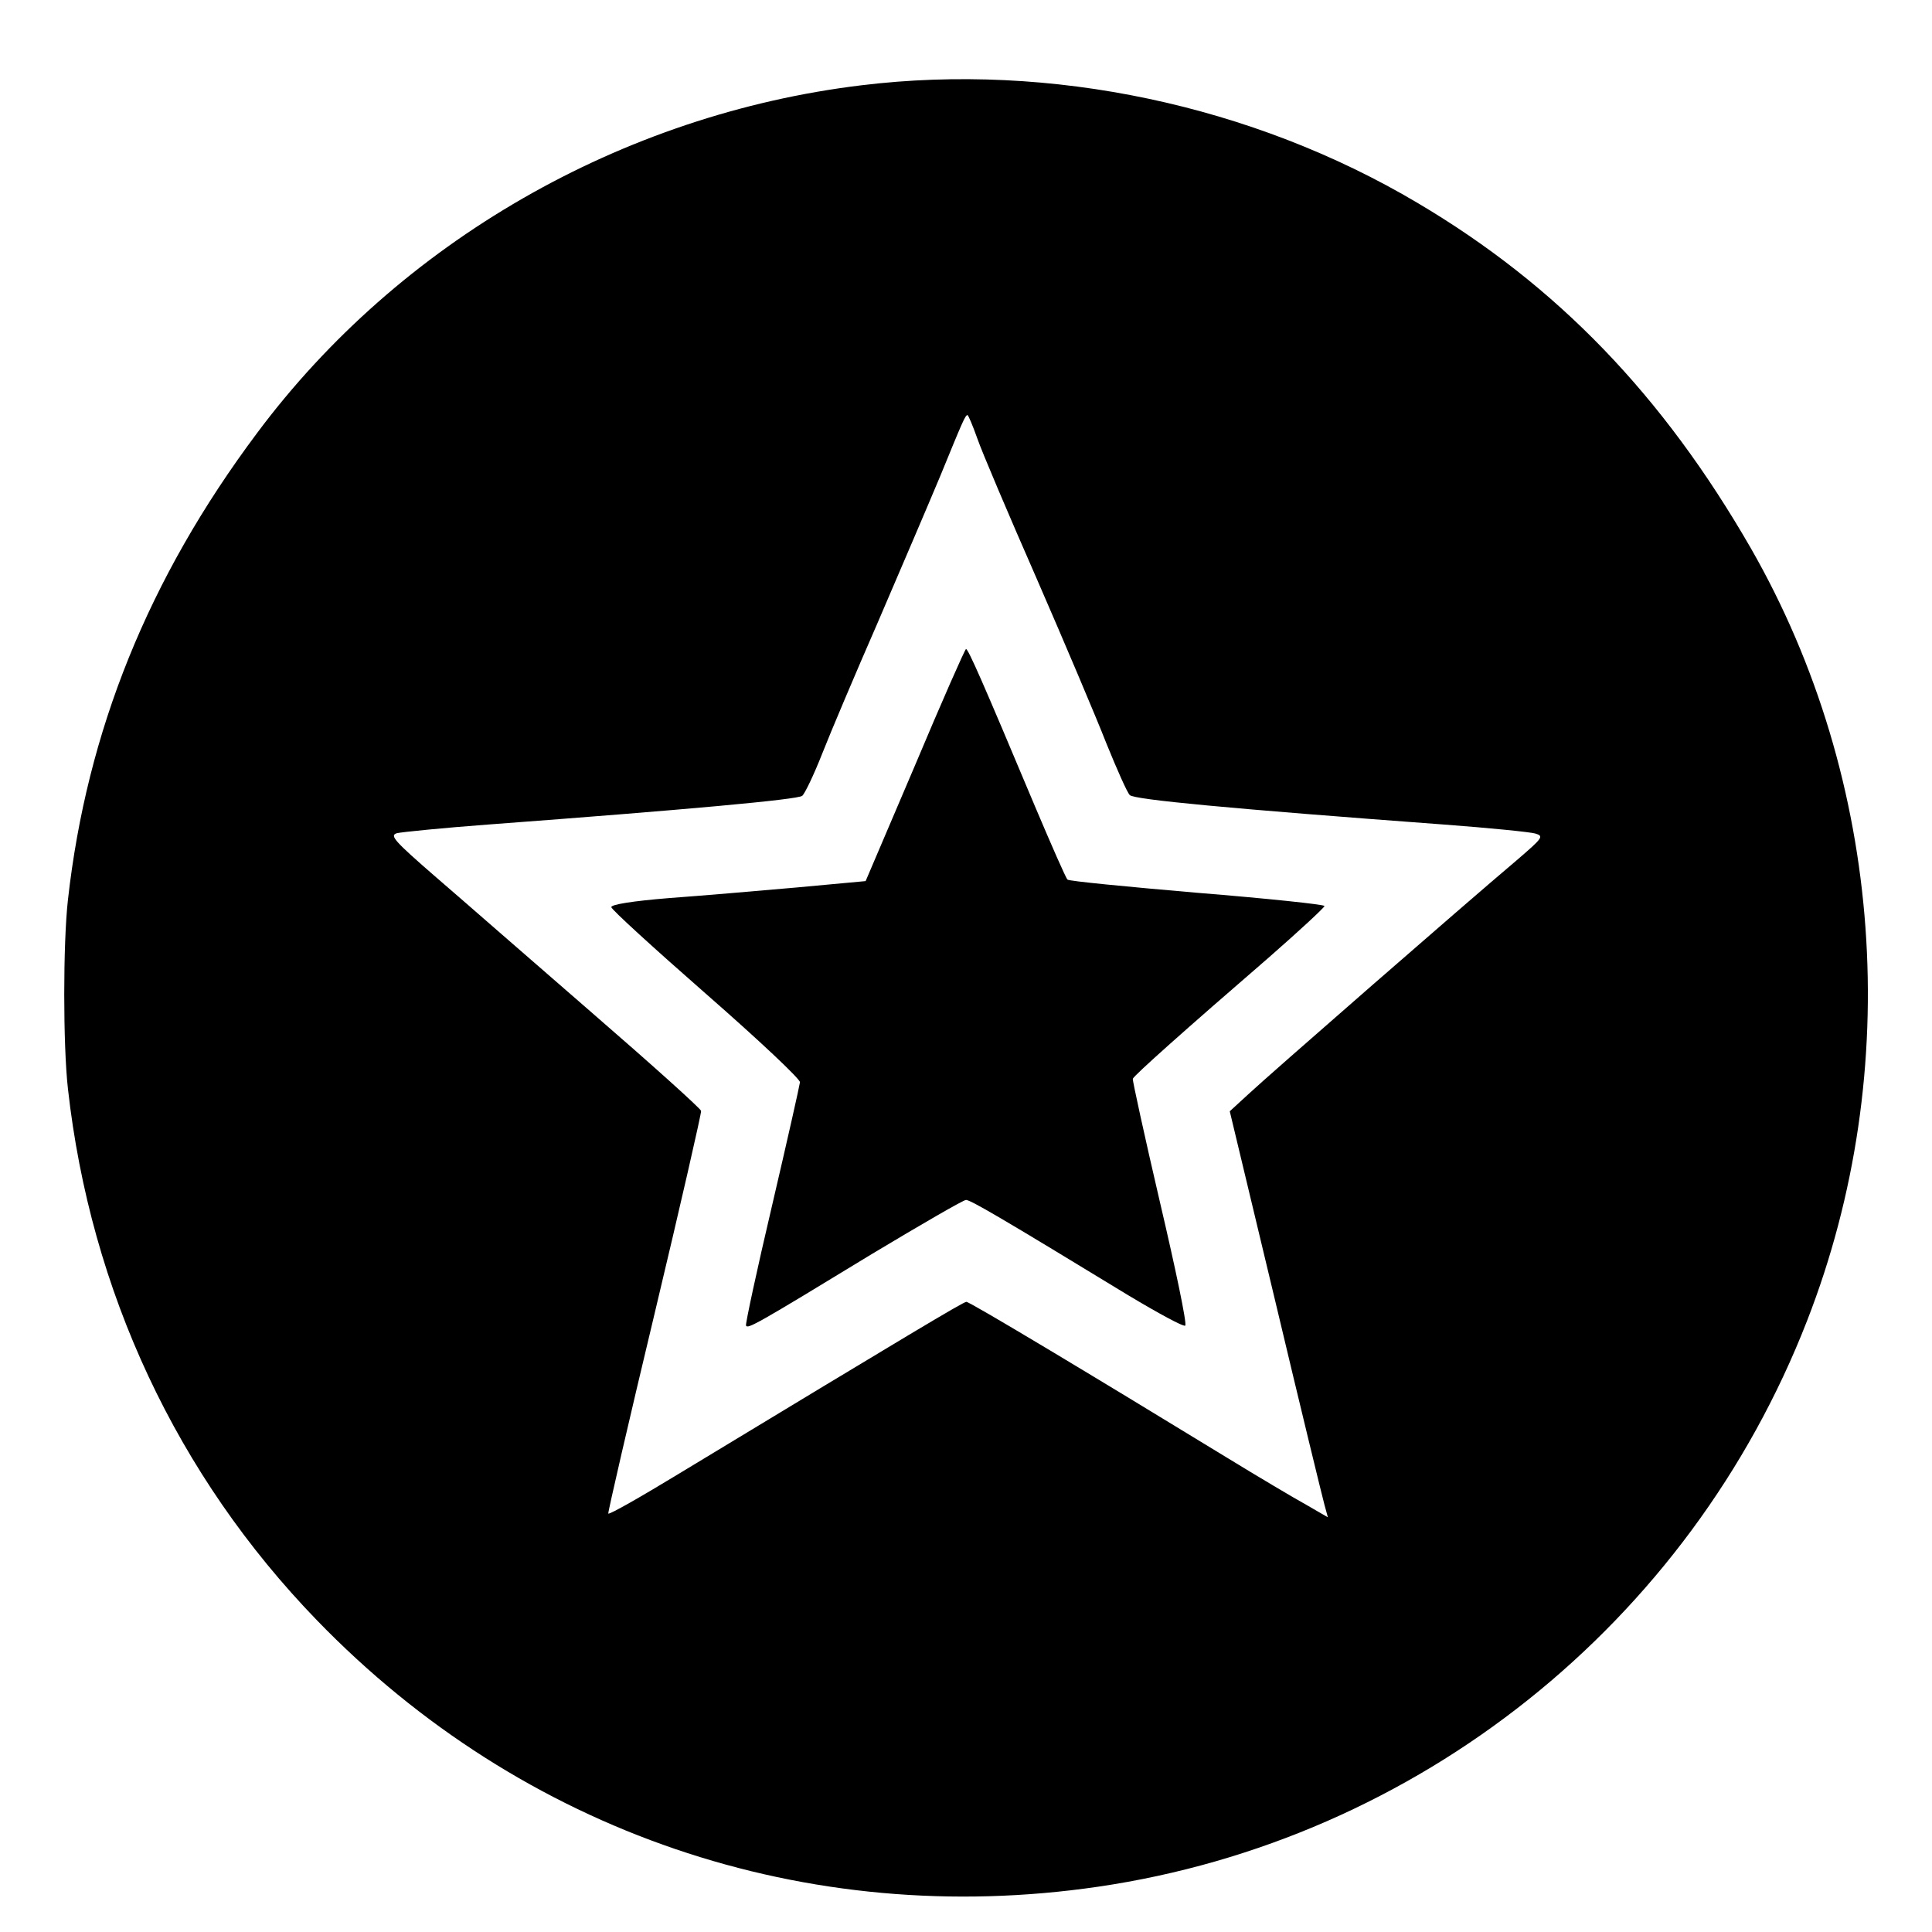 <?xml version="1.0" standalone="no"?>
<!DOCTYPE svg PUBLIC "-//W3C//DTD SVG 20010904//EN"
 "http://www.w3.org/TR/2001/REC-SVG-20010904/DTD/svg10.dtd">
<svg version="1.0" xmlns="http://www.w3.org/2000/svg"
 width="512pt" height="512pt" viewBox="0 0 512 512"
 preserveAspectRatio="xMidYMid meet">
<g transform="translate(0,512) scale(0.1,-0.1)"
fill="#000000" stroke="none">
<path d="M2283 4894 c-636 -77 -1225 -416 -1602 -922 -288 -385 -451 -790
-501 -1237 -13 -116 -13 -384 0 -500 60 -537 289 -1026 660 -1409 544 -562
1298 -819 2070 -706 847 124 1567 698 1879 1500 259 664 203 1433 -149 2047
-233 405 -513 696 -883 915 -438 260 -973 373 -1474 312z m307 -936 c12 -35
83 -202 158 -373 74 -170 157 -366 184 -435 28 -69 55 -130 62 -137 11 -12
265 -36 831 -78 121 -9 231 -20 244 -24 23 -7 20 -11 -51 -72 -134 -113 -660
-572 -710 -619 l-49 -45 121 -505 c66 -278 125 -520 130 -538 l9 -33 -57 33
c-31 17 -127 74 -212 126 -373 228 -680 412 -689 412 -8 0 -158 -90 -761 -455
-102 -62 -186 -110 -188 -106 -1 4 54 243 123 531 69 289 124 530 123 536 -2
7 -131 123 -288 259 -157 136 -342 298 -413 359 -114 99 -125 112 -105 118 13
3 122 14 243 23 522 39 819 66 831 76 7 6 31 56 53 112 22 56 88 212 147 347
58 135 133 310 166 389 59 144 66 161 72 161 2 0 14 -28 26 -62z"/>
<path d="M2425 3092 l-131 -307 -184 -17 c-102 -9 -254 -22 -337 -28 -98 -8
-153 -17 -153 -24 0 -6 113 -109 250 -229 144 -126 250 -226 250 -235 -1 -9
-34 -156 -74 -327 -40 -170 -71 -314 -69 -318 5 -9 24 1 334 190 130 78 242
143 249 143 12 0 91 -46 429 -252 80 -48 148 -85 152 -81 5 5 -26 152 -67 327
-41 176 -73 323 -72 327 3 9 140 131 361 322 81 71 147 132 147 136 0 4 -152
20 -337 35 -186 16 -341 31 -344 35 -4 3 -43 92 -87 196 -139 331 -176 415
-182 415 -3 -1 -64 -139 -135 -308z"/>
</g>
</svg>

